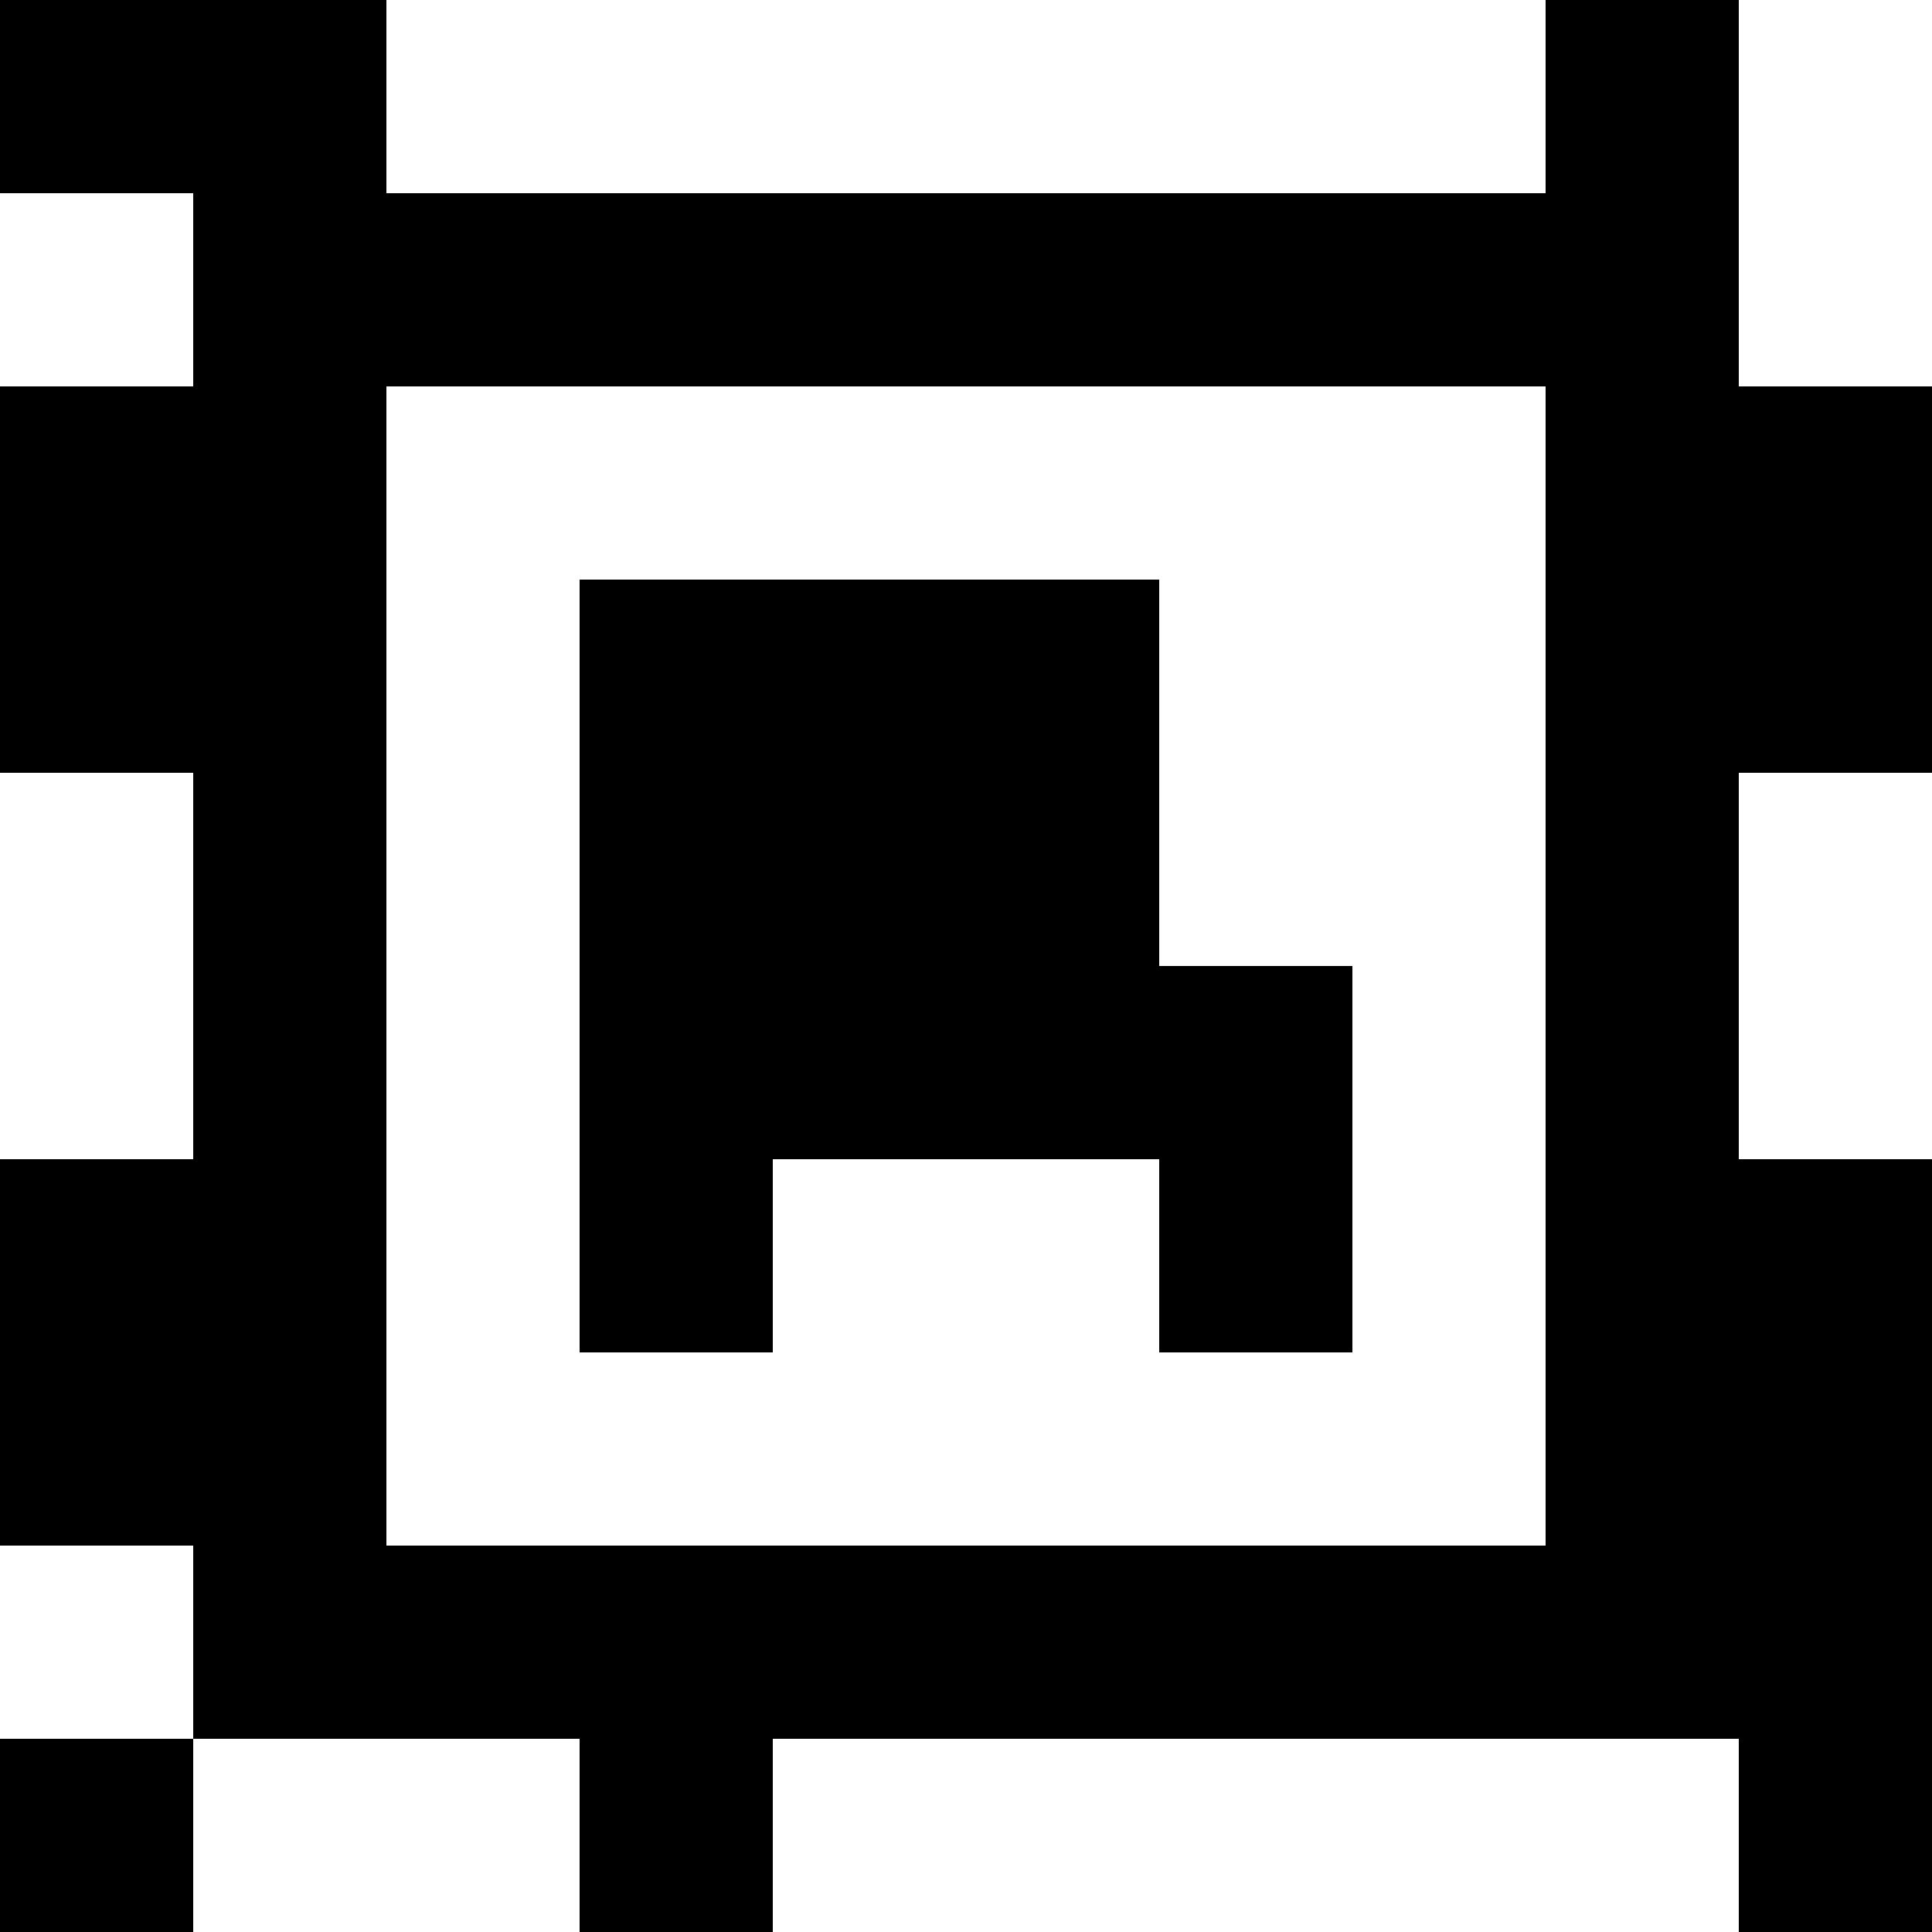 <?xml version="1.0" standalone="yes"?>
<svg xmlns="http://www.w3.org/2000/svg" width="100" height="100">
<rect width="100%" height="100%" fill="#808080" stroke="none"/>
<path style="fill:#000000; stroke:none;" d="M0 0L0 10L10 10L10 20L0 20L0 40L10 40L10 60L0 60L0 80L10 80L10 90L0 90L0 100L10 100L10 90L30 90L30 100L40 100L40 90L90 90L90 100L100 100L100 60L90 60L90 40L100 40L100 20L90 20L90 0L80 0L80 10L20 10L20 0L0 0z"/>
<path style="fill:#ffffff; stroke:none;" d="M20 0L20 10L80 10L80 0L20 0M90 0L90 20L100 20L100 0L90 0M0 10L0 20L10 20L10 10L0 10M20 20L20 80L80 80L80 20L20 20z"/>
<path style="fill:#000000; stroke:none;" d="M30 30L30 70L40 70L40 60L60 60L60 70L70 70L70 50L60 50L60 30L30 30z"/>
<path style="fill:#ffffff; stroke:none;" d="M0 40L0 60L10 60L10 40L0 40M90 40L90 60L100 60L100 40L90 40M0 80L0 90L10 90L10 80L0 80M10 90L10 100L30 100L30 90L10 90M40 90L40 100L90 100L90 90L40 90z"/>
</svg>
